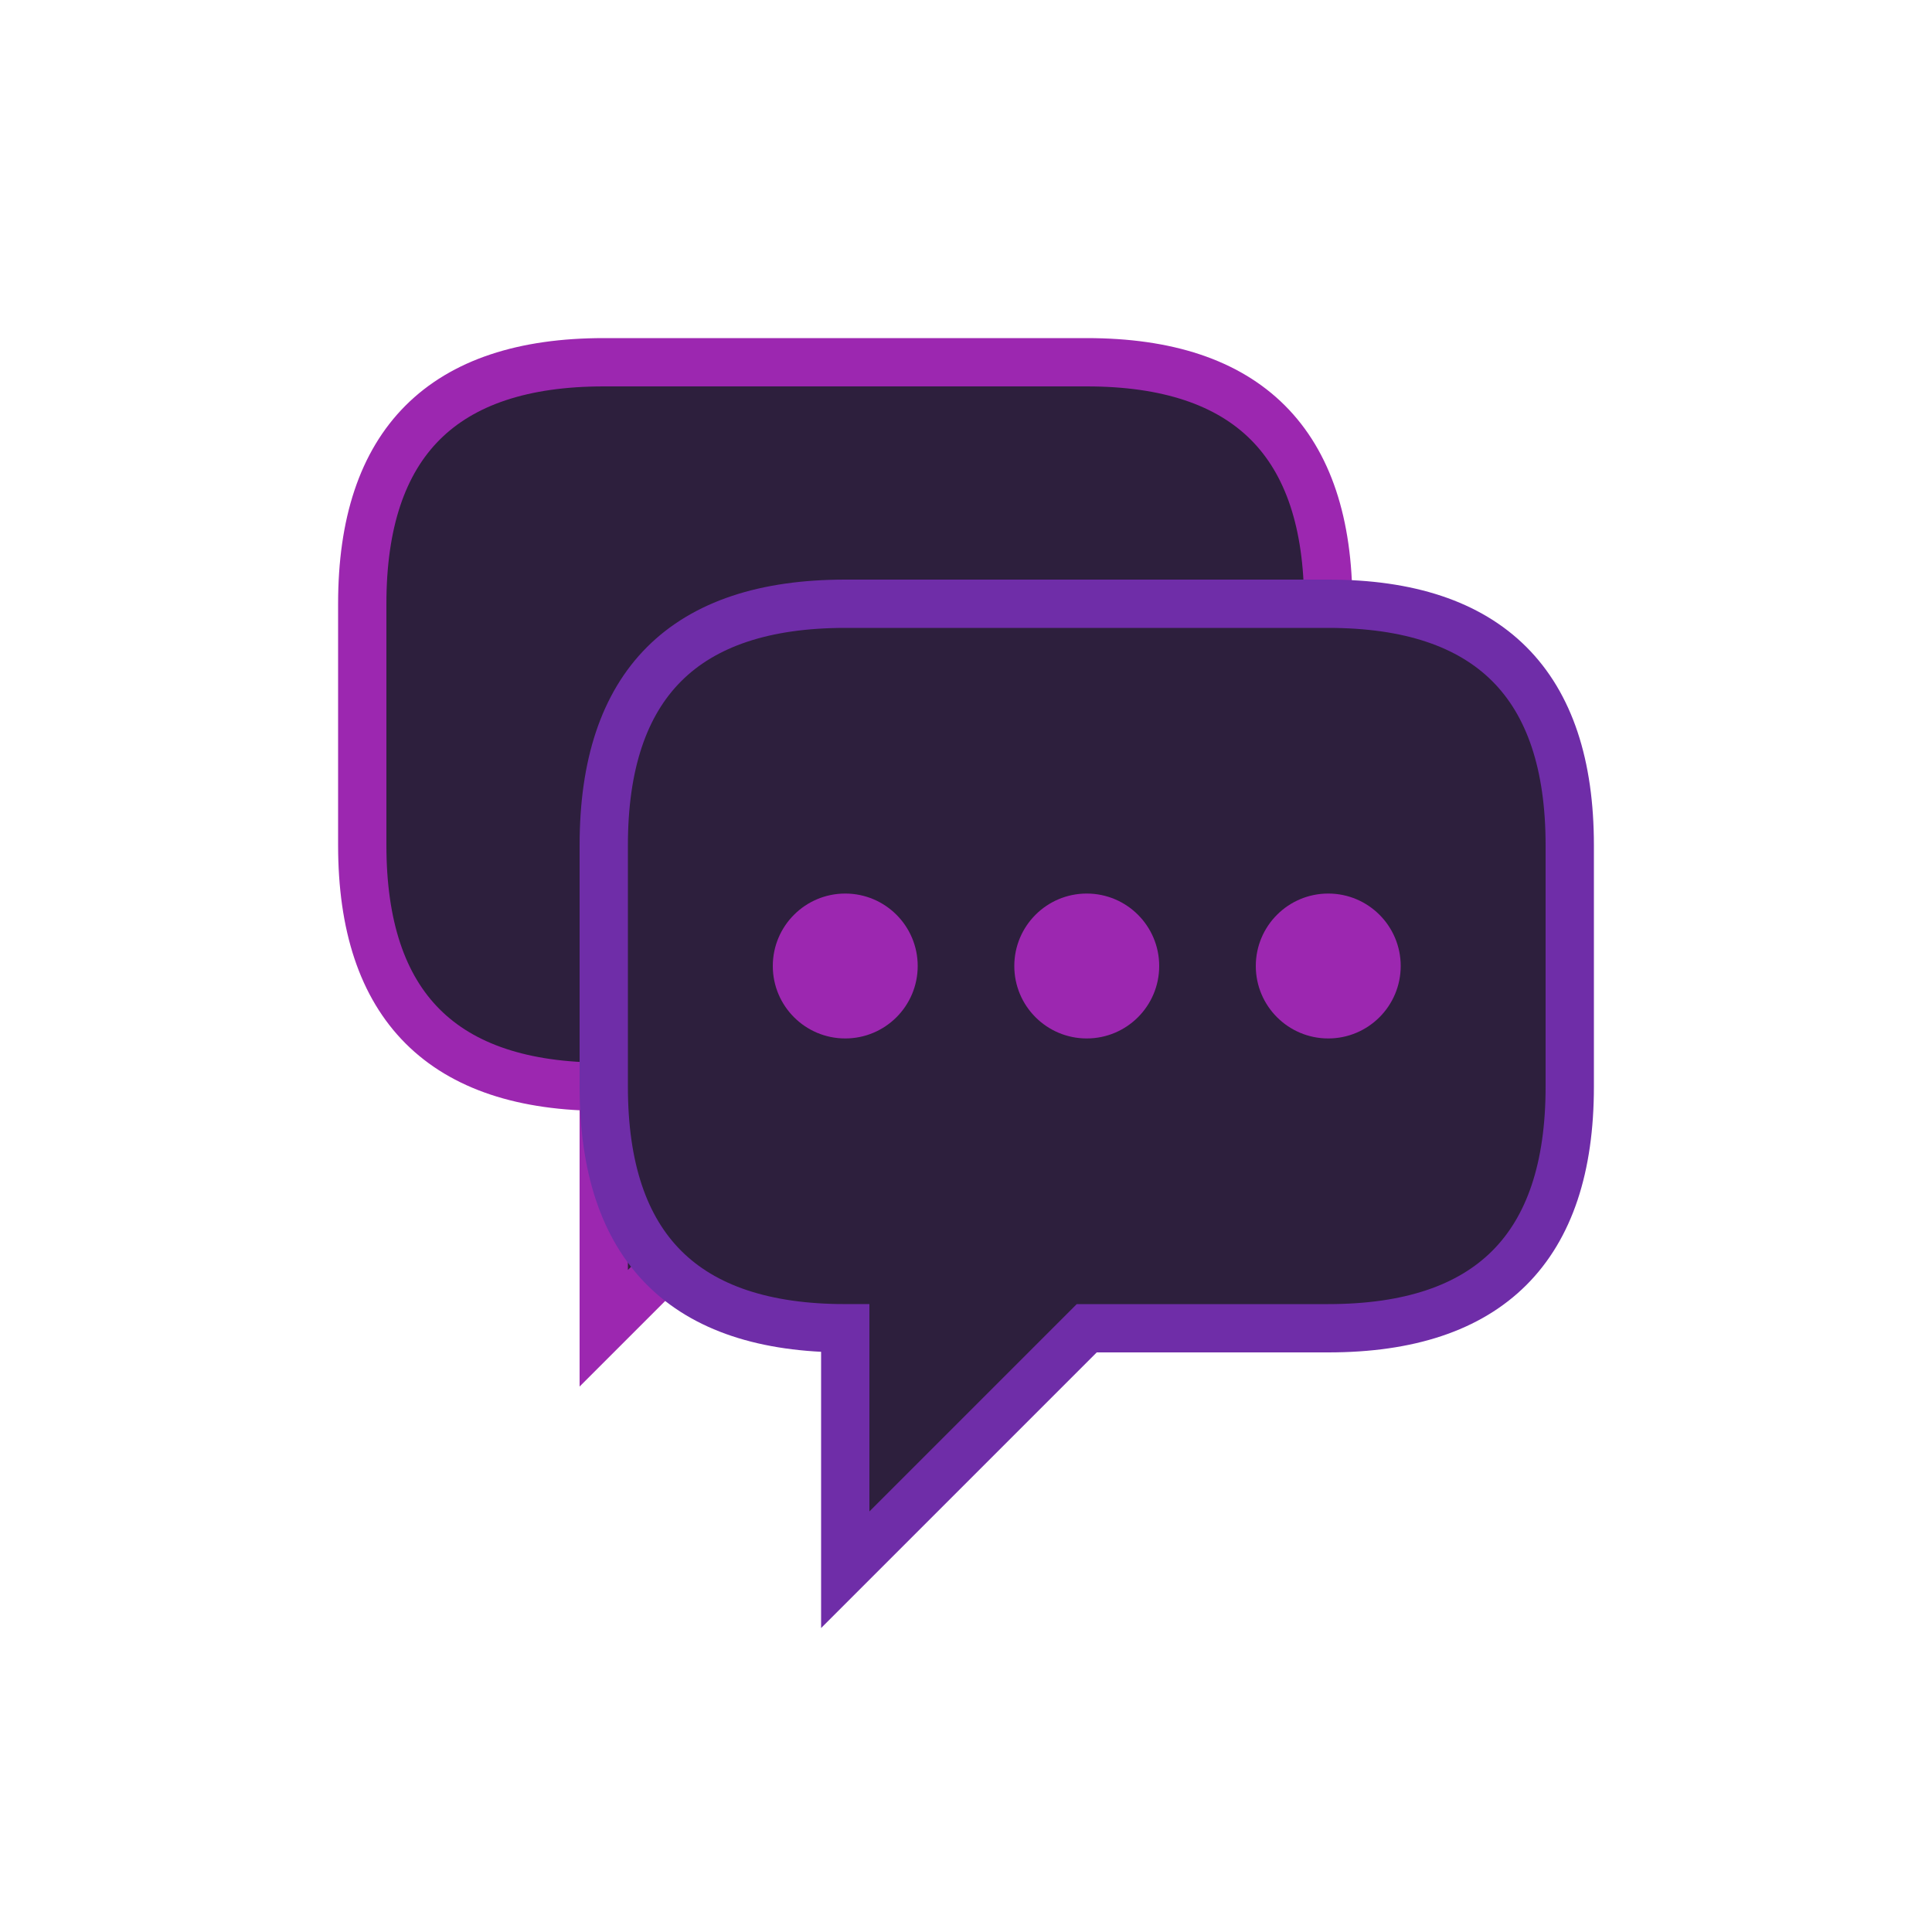 <?xml version="1.0" encoding="UTF-8"?>
<svg width="80" height="80" viewBox="0 0 80 80" fill="none" xmlns="http://www.w3.org/2000/svg">
    <!-- First Chat Bubble -->
    <path d="M15 25 Q15 15 25 15 L45 15 Q55 15 55 25 L55 35 Q55 45 45 45 L35 45 L25 55 L25 45 Q15 45 15 35 Z" 
        fill="#2d1f3d" stroke="#9c27b0" stroke-width="2"/>
    
    <!-- Second Chat Bubble -->
    <path d="M25 35 Q25 25 35 25 L55 25 Q65 25 65 35 L65 45 Q65 55 55 55 L45 55 L35 65 L35 55 Q25 55 25 45 Z" 
        fill="#2d1f3d" stroke="#6f2da8" stroke-width="2"/>
    
    <!-- Notification Dots -->
    <circle cx="35" cy="40" r="3" fill="#9c27b0">
        <animate attributeName="opacity" values="1;0.2;1" dur="1.5s" repeatCount="indefinite"/>
    </circle>
    <circle cx="45" cy="40" r="3" fill="#9c27b0">
        <animate attributeName="opacity" values="1;0.2;1" dur="1.5s" begin="0.5s" repeatCount="indefinite"/>
    </circle>
    <circle cx="55" cy="40" r="3" fill="#9c27b0">
        <animate attributeName="opacity" values="1;0.2;1" dur="1.5s" begin="1s" repeatCount="indefinite"/>
    </circle>
</svg> 